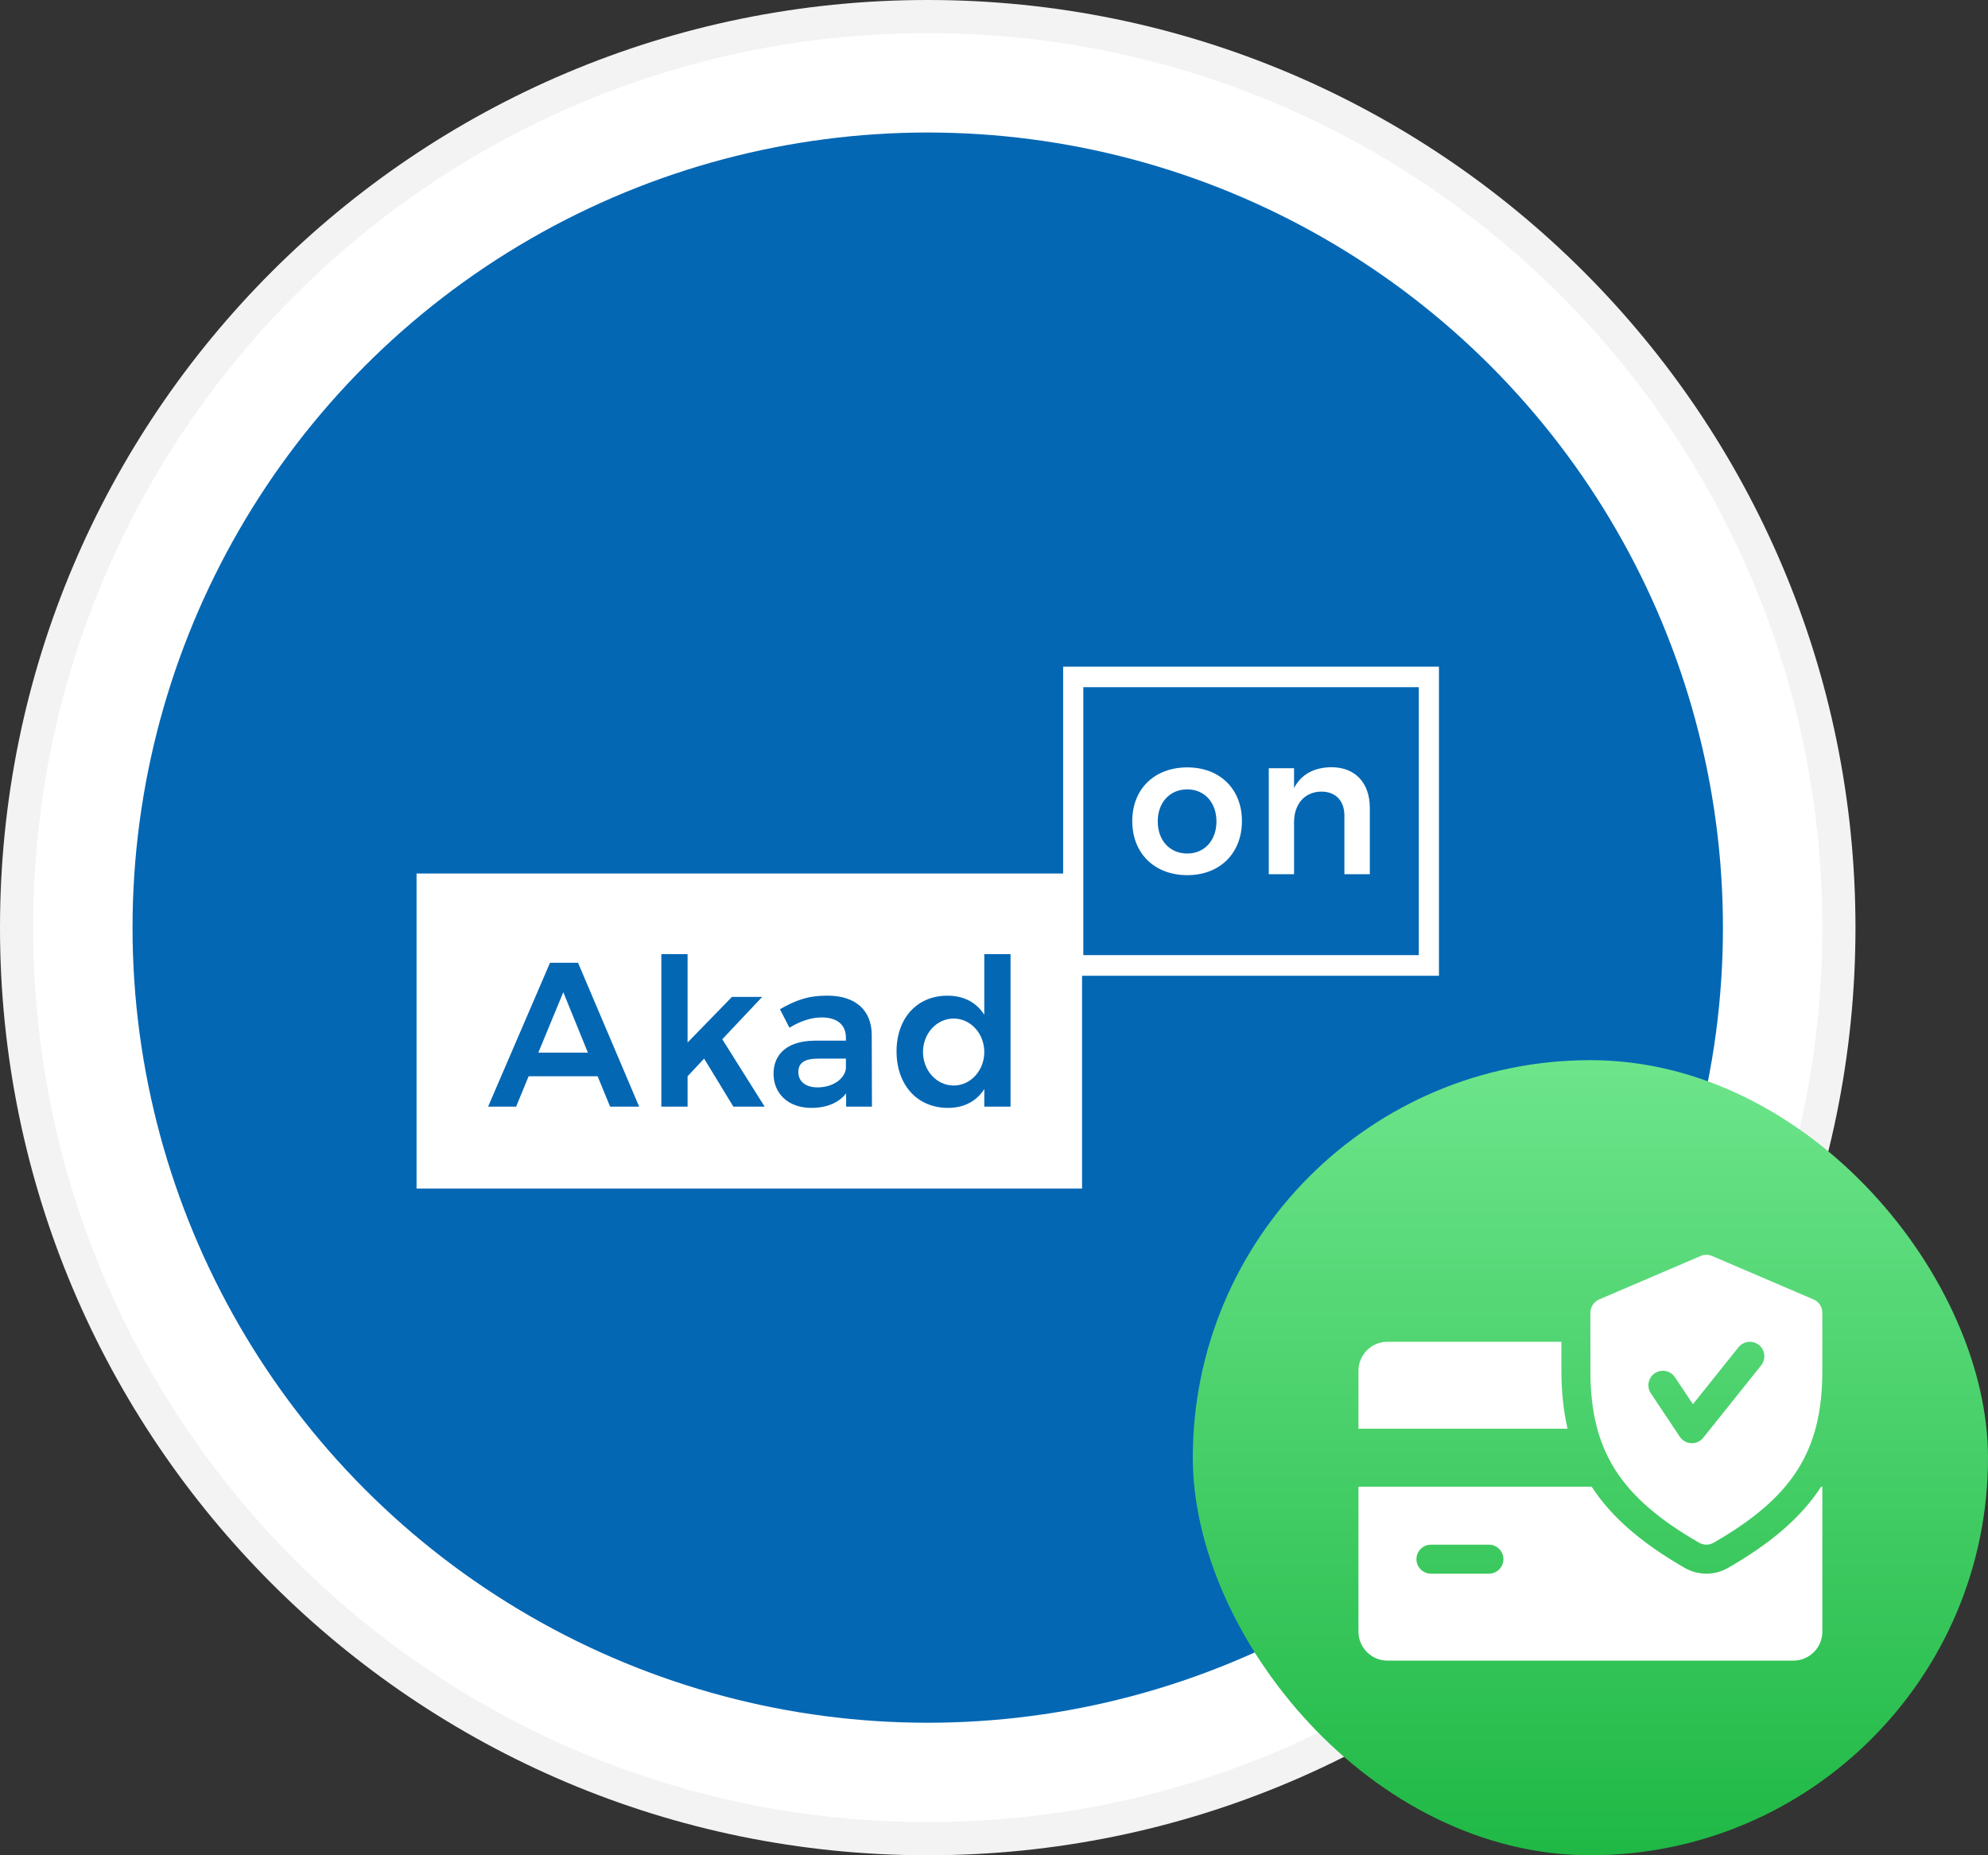 <svg width="60" height="56" viewBox="0 0 60 56" fill="none" xmlns="http://www.w3.org/2000/svg">
<rect x="0" y="0" width="60" height="56" fill="#333333" stroke="none"/>
<path fill-rule="evenodd" clip-rule="evenodd" d="M28 56C43.464 56 56 43.464 56 28C56 12.536 43.464 0 28 0C12.536 0 0 12.536 0 28C0 43.464 12.536 56 28 56Z" fill="white"/>
<path d="M55.5 28C55.5 43.188 43.188 55.5 28 55.5C12.812 55.5 0.5 43.188 0.5 28C0.5 12.812 12.812 0.5 28 0.5C43.188 0.5 55.5 12.812 55.5 28Z" stroke="black" stroke-opacity="0.05"/>
<circle cx="28" cy="28" r="24" fill="#0367B4"/>
<g clip-path="url(#clip0)">
<path d="M37.483 24.783C37.483 25.758 36.814 26.416 35.834 26.416C34.843 26.416 34.173 25.758 34.173 24.783C34.173 23.815 34.843 23.163 35.834 23.163C36.814 23.163 37.483 23.815 37.483 24.783ZM34.942 24.795C34.942 25.369 35.306 25.763 35.834 25.763C36.35 25.763 36.714 25.369 36.714 24.795C36.714 24.221 36.35 23.827 35.834 23.827C35.306 23.827 34.942 24.221 34.942 24.795Z" fill="white"/>
<path d="M41.343 24.39V26.387H40.575V24.617C40.575 24.169 40.311 23.894 39.877 23.894C39.361 23.9 39.056 24.289 39.056 24.815V26.387H38.293V23.188H39.056V23.786C39.279 23.361 39.672 23.164 40.182 23.158C40.904 23.158 41.343 23.631 41.343 24.39Z" fill="white"/>
<path d="M43.429 29.452H32.087V20.123H43.429V29.452ZM32.696 28.831H42.821V20.743H32.696V28.831Z" fill="white"/>
<path d="M24.095 32.363C24.095 32.642 24.314 32.822 24.673 32.822C25.13 32.822 25.489 32.574 25.531 32.252V31.954H24.709C24.29 31.953 24.095 32.071 24.095 32.363Z" fill="white"/>
<path d="M16.247 31.773H17.744L17.001 29.949L16.247 31.773Z" fill="white"/>
<path d="M28.782 32.766C29.293 32.766 29.707 32.313 29.707 31.755C29.707 31.196 29.293 30.744 28.782 30.744C28.271 30.744 27.857 31.196 27.857 31.755C27.857 32.313 28.271 32.766 28.782 32.766Z" fill="white"/>
<path d="M12.572 26.366V35.876H32.658V26.366H12.572ZM18.414 33.404L18.037 32.486H15.955L15.577 33.404H14.731L16.6 29.061H17.446L19.291 33.404H18.414ZM22.134 33.404L21.251 31.953L20.752 32.486V33.404H19.96V28.8H20.752V31.468L22.091 30.091H23.004L21.799 31.369L23.078 33.404H22.134ZM25.537 33.404V33.001C25.312 33.292 24.947 33.441 24.484 33.441C23.784 33.441 23.346 33.001 23.346 32.411C23.346 31.797 23.79 31.419 24.581 31.412H25.531V31.326C25.531 30.941 25.281 30.711 24.794 30.711C24.49 30.711 24.161 30.817 23.826 31.021L23.54 30.463C24.009 30.196 24.374 30.053 24.971 30.053C25.823 30.053 26.304 30.494 26.31 31.232L26.316 33.404H25.537V33.404ZM30.499 33.404H29.707V32.871C29.476 33.237 29.099 33.441 28.611 33.441C27.68 33.441 27.059 32.746 27.059 31.735C27.059 30.73 27.68 30.054 28.593 30.054C29.093 30.054 29.47 30.259 29.707 30.631V28.8H30.499V33.404Z" fill="white"/>
</g>
<rect x="36" y="32" width="24" height="24" rx="12" fill="url(#paint0_linear)"/>
<path d="M47.125 41.375V40.5H41.875C41.393 40.5 41 40.893 41 41.375V43.125H47.31C47.188 42.59 47.125 42.014 47.125 41.375Z" fill="white"/>
<path d="M54.964 44.875C54.367 45.794 53.457 46.577 52.154 47.326C51.953 47.44 51.727 47.5 51.5 47.5C51.273 47.5 51.047 47.44 50.849 47.327C49.545 46.577 48.635 45.794 48.038 44.875H41V49.25C41 49.733 41.393 50.125 41.875 50.125H54.125C54.608 50.125 55 49.733 55 49.25V44.875H54.964ZM44.938 47.5H43.188C42.946 47.5 42.75 47.304 42.75 47.062C42.75 46.821 42.946 46.625 43.188 46.625H44.938C45.179 46.625 45.375 46.821 45.375 47.062C45.375 47.304 45.179 47.5 44.938 47.5Z" fill="white"/>
<path d="M54.735 39.223L51.672 37.911C51.561 37.863 51.438 37.863 51.327 37.911L48.264 39.223C48.104 39.291 48 39.45 48 39.625V41.375C48 43.782 48.89 45.189 51.282 46.567C51.349 46.605 51.425 46.625 51.5 46.625C51.575 46.625 51.651 46.605 51.718 46.567C54.11 45.192 55 43.785 55 41.375V39.625C55 39.45 54.896 39.291 54.735 39.223ZM53.155 41.211L51.405 43.399C51.321 43.502 51.195 43.562 51.062 43.562C51.056 43.562 51.049 43.562 51.044 43.562C50.905 43.556 50.776 43.484 50.699 43.368L49.824 42.056C49.69 41.854 49.744 41.583 49.945 41.449C50.145 41.316 50.417 41.369 50.551 41.571L51.095 42.385L52.47 40.665C52.622 40.477 52.897 40.447 53.086 40.597C53.275 40.746 53.304 41.022 53.155 41.211Z" fill="white"/>
<defs>
<linearGradient id="paint0_linear" x1="48" y1="32" x2="48" y2="56" gradientUnits="userSpaceOnUse">
<stop stop-color="#6DE58B"/>
<stop offset="1" stop-color="#1FB845"/>
</linearGradient>
<clipPath id="clip0">
<rect width="30.857" height="30.857" fill="white" transform="translate(12.572 12.571)"/>
</clipPath>
</defs>
</svg>
